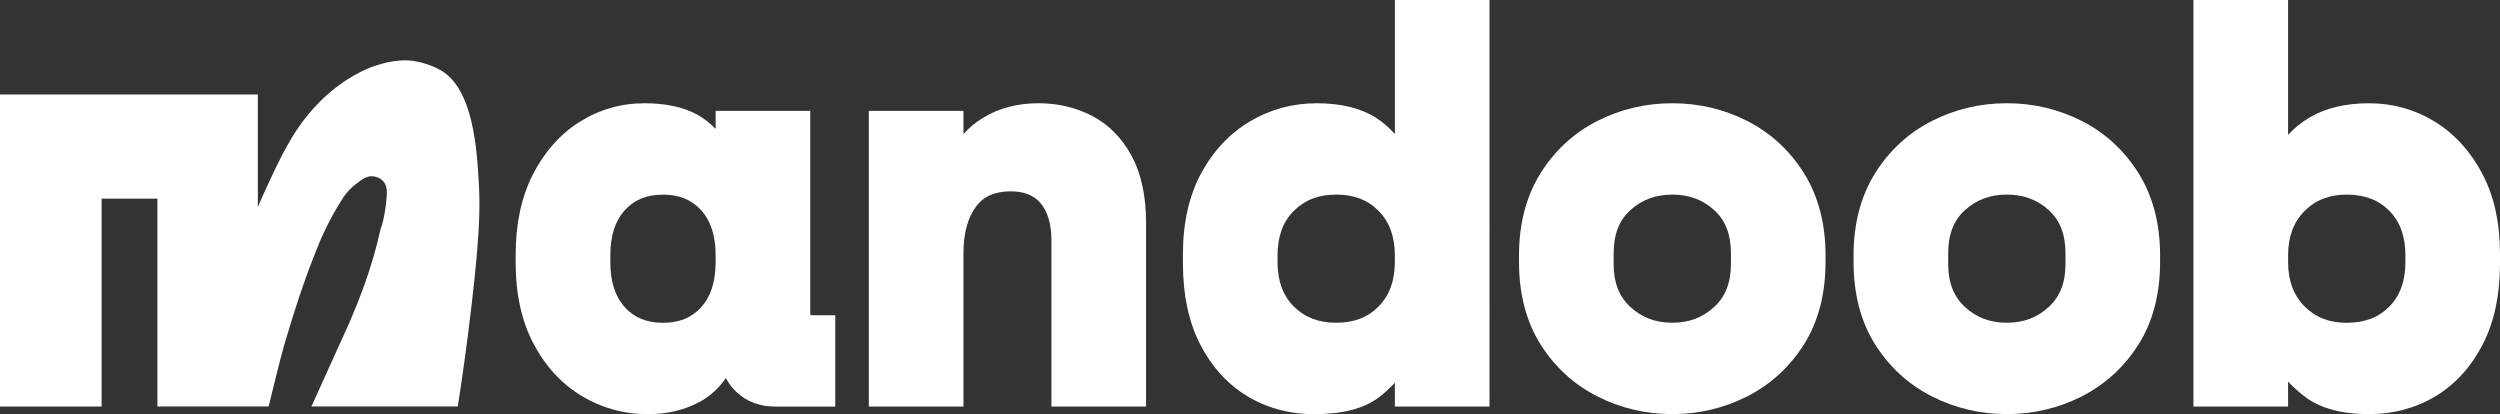 <?xml version="1.0" encoding="utf-8"?>
<!-- Generator: Adobe Illustrator 26.0.1, SVG Export Plug-In . SVG Version: 6.00 Build 0)  -->
<svg version="1.1" id="Layer_1" xmlns="http://www.w3.org/2000/svg" xmlns:xlink="http://www.w3.org/1999/xlink" x="0px" y="0px"
	 viewBox="0 0 1014.17 168" style="enable-background:new 0 0 1014.17 168;" xml:space="preserve">
<rect x="0" y="0" width="1014.17" height="168" fill="#333333" stroke="none"/>
<style type="text/css">
	.st0{fill:#FFFFFF;}
</style>
<g>
	<g>
		<path class="st0" d="M0,163.68V38.32h104.59v45.7c0.62-1.46,1.53-3.58,2.69-6.11c6.78-14.77,12.32-26.84,23.21-37.39
			c9.76-9.45,18.79-12.82,21.26-13.68c8.22-2.87,13.66-2.4,15.39-2.2c0,0,6.3,0.73,11.73,3.91c13,7.62,14.57,31.25,15.39,46.18
			c0.5,8.95,0.46,19.69-2.93,48.87c-2,17.19-4.07,31.4-5.62,41.3h-59.38c0.42-0.93,2.02-4.44,2.44-5.38
			c8.27-18.21,12.41-27.31,12.95-28.59c3.68-8.68,8.95-21.23,12.71-38.12c0,0,1.74-4.07,2.44-13.2c0.13-1.73,0.24-4.1-1.3-5.95
			c-1.48-1.77-3.64-2.06-4.07-2.12c-2.67-0.36-4.73,1.28-7.09,3.1c-3.73,2.87-5.46,5.95-5.46,5.95c-5.54,8.55-9.09,17.11-9.29,17.59
			c-3.57,8.71-5.94,15.45-6.35,16.62c-0.85,2.41-3.89,11.15-7.66,23.95c-1.95,6.61-4.27,16.46-6.68,26.15H63.86V80.6H41.22v84.31H0
			V163.68z"/>
		<path class="st0" d="M328.82,127.82c-0.06-0.22-0.12-0.63-0.12-1.27V44.97h-38.39v7.34c-2.2-2.33-4.69-4.26-7.44-5.79
			c-5.55-3.07-12.76-4.63-21.42-4.63c-9.5,0-18.35,2.54-26.3,7.54c-7.92,4.98-14.31,12.17-18.99,21.37
			c-4.62,9.09-6.97,19.98-6.97,32.39v3.53c0,12.57,2.43,23.56,7.22,32.67c4.85,9.21,11.44,16.36,19.6,21.26
			c8.15,4.89,17.15,7.37,26.76,7.37c7.92,0,15.04-1.7,21.18-5.06c4.15-2.27,7.67-5.49,10.52-9.61c1.04,2.05,2.44,3.92,4.21,5.6
			c4.16,3.97,9.51,5.99,15.9,5.99h24.26v-37.06h-9.49C329.11,127.85,328.94,127.83,328.82,127.82z M290.31,103.62v2.65
			c0,7.97-1.93,13.98-5.9,18.38c-3.83,4.24-8.89,6.3-15.46,6.3c-6.57,0-11.63-2.06-15.46-6.3c-3.97-4.39-5.9-10.4-5.9-18.37v-2.65
			c0-7.97,1.93-13.98,5.9-18.37c3.83-4.24,8.89-6.3,15.46-6.3c6.57,0,11.63,2.06,15.46,6.3C288.38,89.64,290.31,95.65,290.31,103.62
			z"/>
		<path class="st0" d="M442.99,46.99c-6.55-3.39-13.86-5.11-21.73-5.11c-8.44,0-15.96,1.96-22.37,5.84
			c-3.07,1.86-5.75,4.09-8.04,6.67v-9.42h-38.39v119.94h38.39v-62.18c0-8.05,1.72-14.43,5.12-18.98c3.08-4.13,7.67-6.13,14.04-6.13
			c5.45,0,9.42,1.58,12.13,4.82c2.91,3.48,4.39,8.53,4.39,15.01v67.47h38.39V90.39c0-10.83-1.96-19.95-5.82-27.1
			C455.15,55.98,449.73,50.5,442.99,46.99z"/>
		<path class="st0" d="M565.84,54.37c-2.28-2.6-4.9-4.84-7.83-6.7c-6.06-3.84-14.09-5.78-23.89-5.78c-9.75,0-18.85,2.48-27.07,7.36
			c-8.22,4.88-14.89,11.98-19.81,21.11c-4.88,9.04-7.36,20.02-7.36,32.61v3.97c0,12.71,2.35,23.72,6.98,32.73
			c4.7,9.16,11.15,16.25,19.18,21.08c8.01,4.82,17.09,7.26,26.98,7.26c11.74,0,20.4-2.27,26.49-6.94c2.38-1.83,4.5-3.77,6.34-5.82
			v9.68h38.39V0h-38.39V54.37z M542.05,78.94c7.24,0,12.88,2.18,17.25,6.66c4.4,4.52,6.54,10.42,6.54,18.01v2.65
			c0,7.6-2.14,13.49-6.54,18.01c-4.36,4.48-10.01,6.66-17.25,6.66c-7.13,0-12.75-2.16-17.19-6.6c-4.44-4.44-6.6-10.35-6.6-18.07
			v-2.65c0-7.72,2.16-13.63,6.6-18.07C529.31,81.1,534.93,78.94,542.05,78.94z"/>
	</g>
	<path class="st0" d="M844.51,49.07c-9.38-4.77-19.61-7.19-30.4-7.19c-10.79,0-21.02,2.42-30.4,7.19
		c-9.5,4.83-17.25,11.96-23.04,21.2c-5.8,9.27-8.74,20.49-8.74,33.34v2.65c0,13.01,2.95,24.27,8.75,33.47
		c5.78,9.16,13.53,16.25,23.02,21.07c9.38,4.77,19.61,7.19,30.4,7.19c10.79,0,21.02-2.42,30.4-7.19
		c9.49-4.83,17.24-11.92,23.02-21.07c5.81-9.2,8.76-20.46,8.76-33.47v-2.65c0-12.85-2.94-24.07-8.74-33.34
		C861.76,61.03,854.01,53.9,844.51,49.07z M831.12,124.51c-4.68,4.32-10.25,6.42-17.01,6.42c-6.77,0-12.33-2.1-17.01-6.42
		c-4.56-4.2-6.78-9.88-6.78-17.37v-4.41c0-7.61,2.21-13.32,6.75-17.45c4.69-4.26,10.26-6.34,17.04-6.34
		c6.77,0,12.35,2.07,17.04,6.33c4.54,4.13,6.75,9.84,6.75,17.46v4.41C837.9,114.63,835.69,120.31,831.12,124.51z"/>
	<path class="st0" d="M708.79,49.07c-9.38-4.77-19.61-7.19-30.4-7.19c-10.79,0-21.02,2.42-30.4,7.19
		c-9.5,4.83-17.25,11.96-23.04,21.2c-5.8,9.27-8.74,20.49-8.74,33.34v2.65c0,13.01,2.95,24.27,8.75,33.47
		c5.78,9.16,13.53,16.25,23.02,21.07c9.38,4.77,19.61,7.19,30.4,7.19c10.79,0,21.02-2.42,30.4-7.19
		c9.49-4.83,17.24-11.92,23.02-21.07c5.81-9.2,8.76-20.46,8.76-33.47v-2.65c0-12.85-2.94-24.07-8.74-33.34
		C726.04,61.03,718.29,53.9,708.79,49.07z M695.4,124.51c-4.68,4.32-10.25,6.42-17.01,6.42c-6.77,0-12.33-2.1-17.01-6.42
		c-4.56-4.2-6.78-9.88-6.78-17.37v-4.41c0-7.61,2.21-13.32,6.75-17.45c4.69-4.26,10.26-6.34,17.04-6.34
		c6.77,0,12.35,2.07,17.04,6.33c4.54,4.13,6.75,9.84,6.75,17.46v4.41C702.18,114.63,699.96,120.31,695.4,124.51z"/>
	<path class="st0" d="M1006.94,70.38c-4.84-9.12-11.34-16.21-19.33-21.1c-8.01-4.91-16.96-7.39-26.58-7.39
		c-9.44,0-17.5,1.91-23.95,5.68c-3.37,1.97-6.33,4.36-8.88,7.17V0h-38.39v164.91h38.39v-10.14c2.05,2.24,4.41,4.36,7.06,6.33
		c6.13,4.58,14.8,6.9,25.77,6.9c9.89,0,18.97-2.44,26.98-7.26c8.02-4.83,14.47-11.92,19.18-21.08c4.63-9.02,6.98-20.04,6.98-32.73
		v-3.97C1014.17,90.38,1011.74,79.42,1006.94,70.38z M975.79,103.62v2.65c0,7.73-2.13,13.65-6.52,18.1
		c-4.37,4.43-10.02,6.58-17.27,6.58c-7.11,0-12.73-2.19-17.16-6.69c-4.46-4.52-6.63-10.4-6.63-17.98v-2.65
		c0-7.58,2.17-13.47,6.63-17.99c4.44-4.5,10.05-6.69,17.16-6.69c7.26,0,12.91,2.15,17.27,6.58
		C973.66,89.97,975.79,95.89,975.79,103.62z"/>
</g>
</svg>
